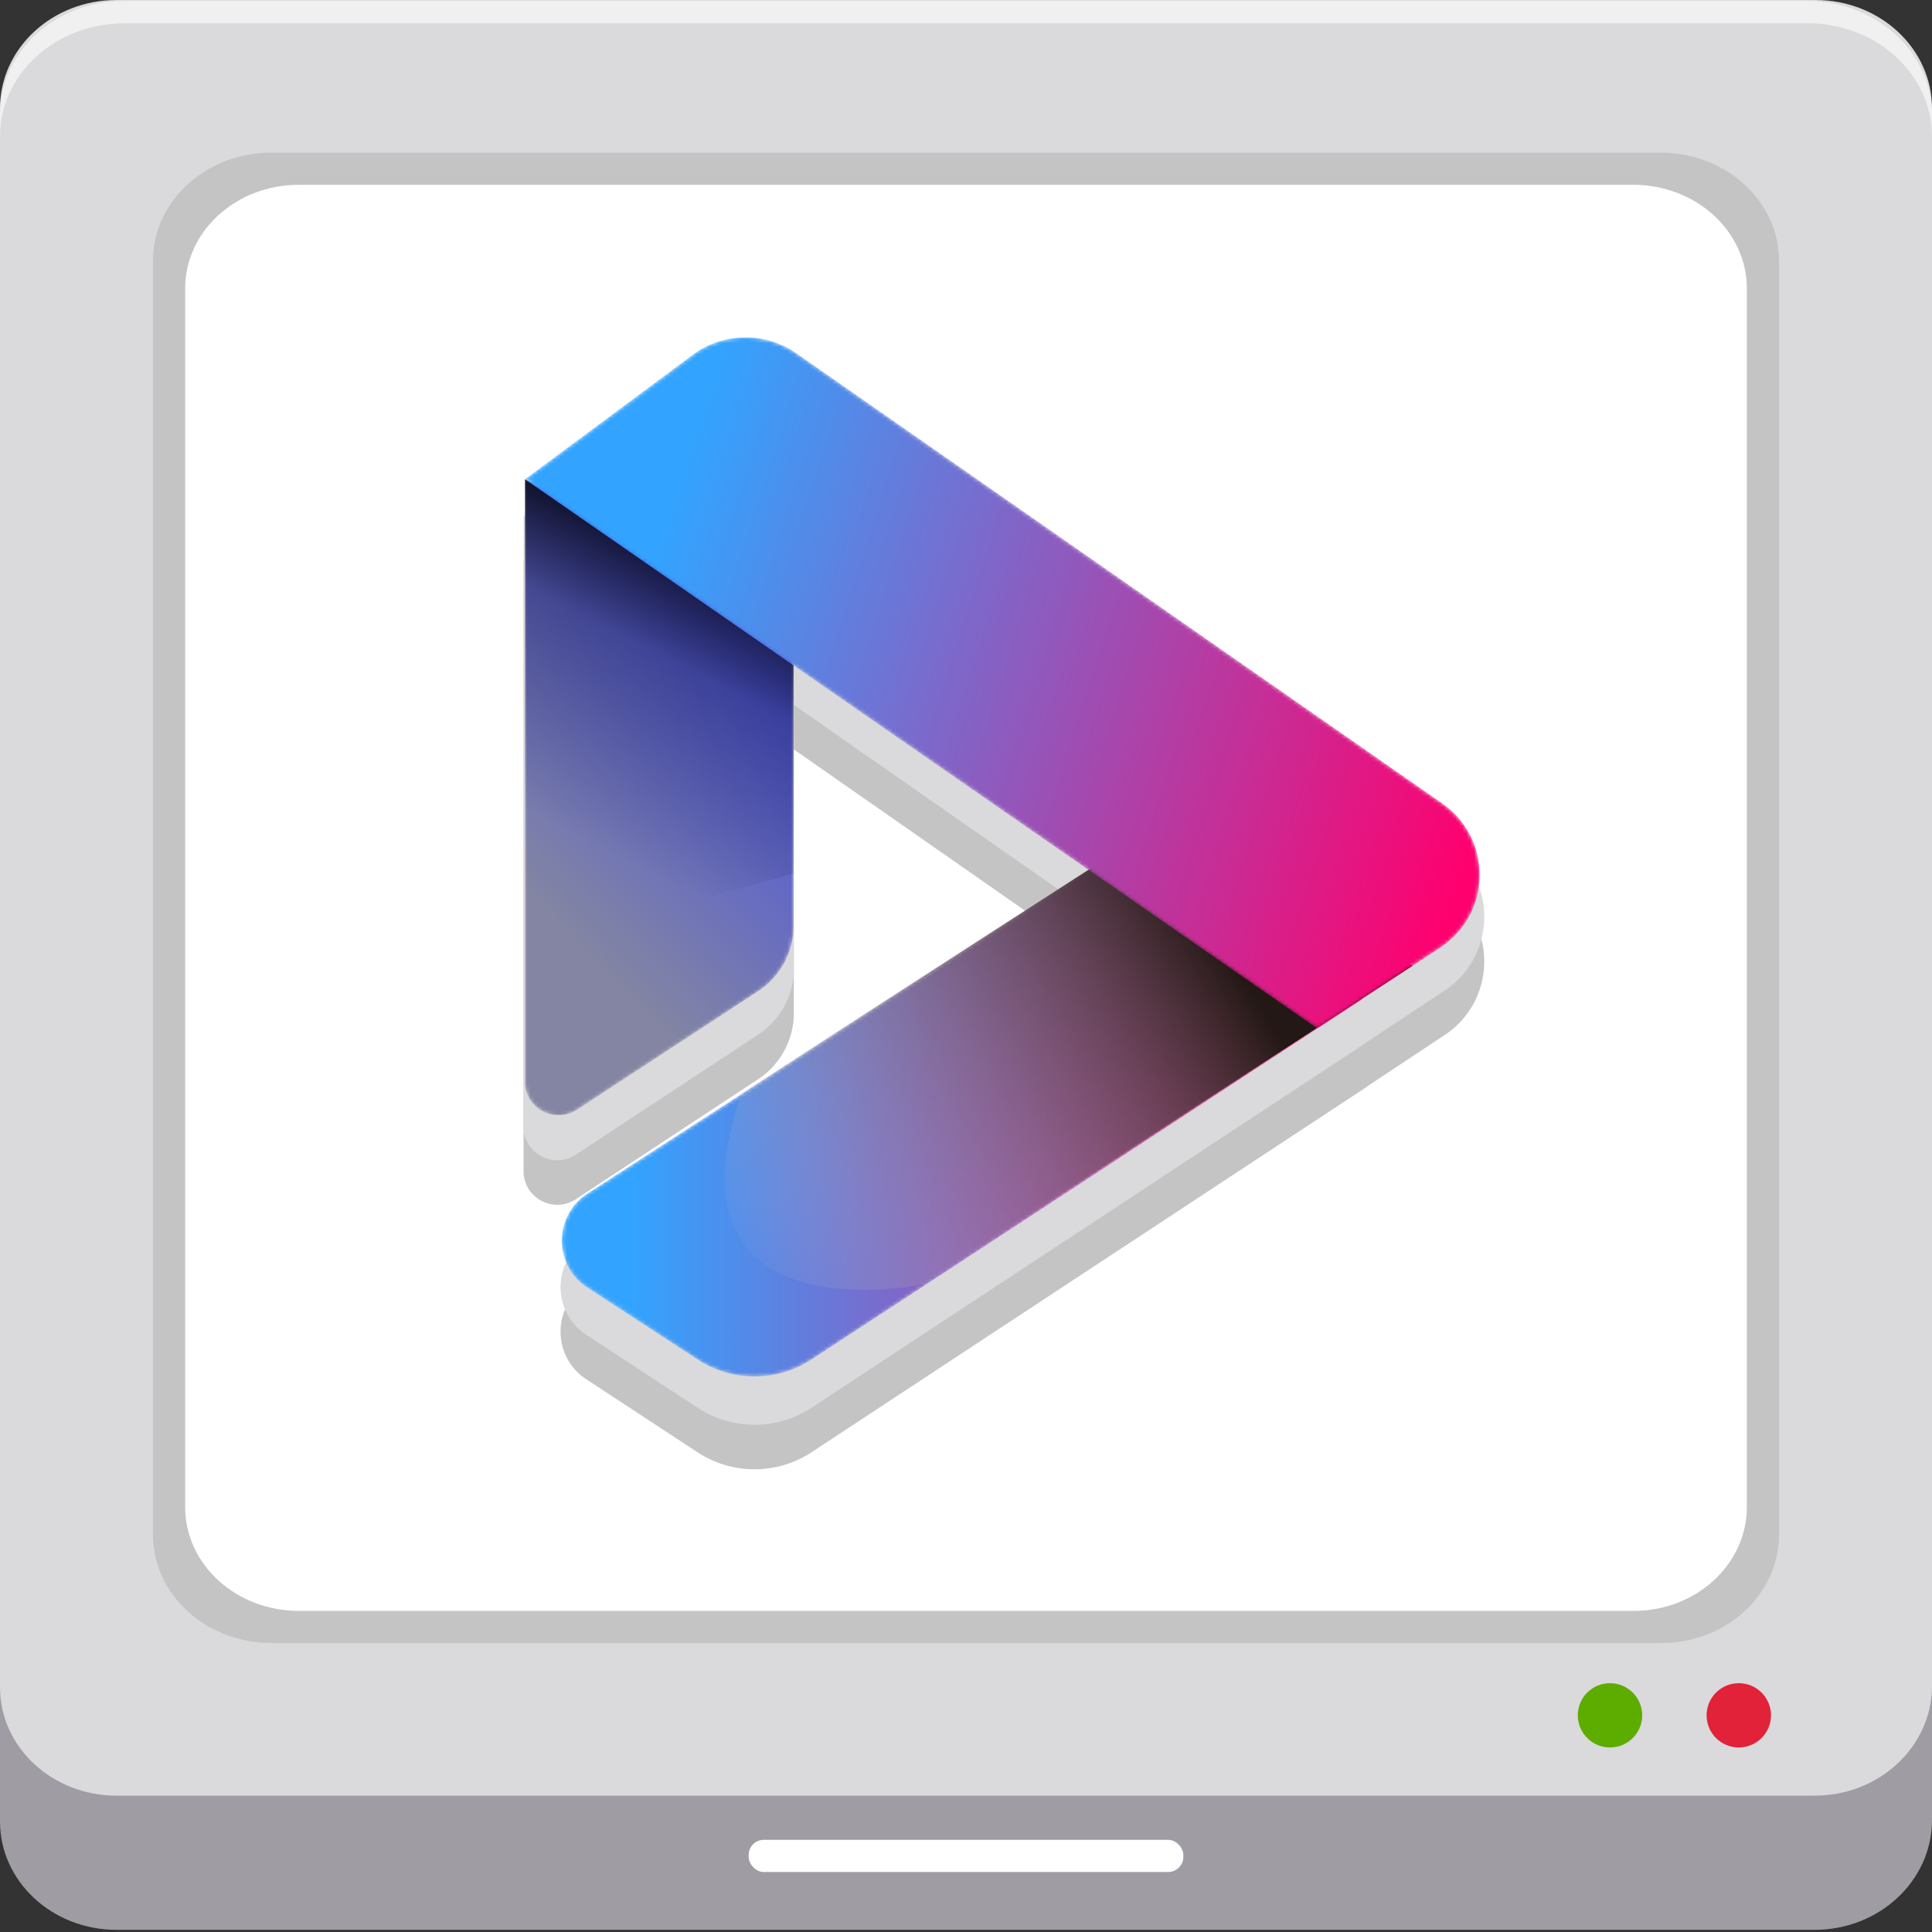 <svg xmlns="http://www.w3.org/2000/svg" xmlns:xlink="http://www.w3.org/1999/xlink" width="512" height="512" viewBox="0 0 512 512">
    <rect x="0" y="0" width="512" height="512" fill="#333333" stroke="none"/>
    <defs>
        <path id="a" d="M0 160.23c0 7.008 7.876 11.198 13.783 7.332l47.983-31.407c5.872-3.841 9.4-10.341 9.4-17.306V26.614L0 .482V160.23z"/>
        <linearGradient id="b" x1="59.183%" x2="32.9%" y1="16.135%" y2="77.75%">
            <stop offset="0%" stop-color="#4C54DE"/>
            <stop offset="100%" stop-color="#8385A2"/>
        </linearGradient>
        <linearGradient id="e" x1="39.578%" x2="60.971%" y1="82.403%" y2="8.5%">
            <stop offset="0%" stop-opacity="0"/>
            <stop offset="59.995%" stop-opacity=".279"/>
            <stop offset="100%"/>
        </linearGradient>
        <path id="d" d="M0 .482l35.583 24.672 35.583 24.67v55.117L0 124.6z"/>
        <path id="f" d="M6.95 102.055c-9.093 5.873-9.126 19.049-.06 24.963l29.294 19.113c9.113 5.946 20.93 5.94 30.036-.019l146.131-95.597L163.698.85 6.95 102.055z"/>
        <linearGradient id="g" x1="9.248%" y1="50%" y2="50%">
            <stop offset="0%" stop-color="#32A4FF"/>
            <stop offset="100%" stop-color="#FF006E"/>
        </linearGradient>
        <linearGradient id="j" x1="78.117%" x2="0%" y1="32.675%" y2="67.036%">
            <stop offset="0%" stop-color="#231815"/>
            <stop offset="21.256%" stop-color="#4C4441" stop-opacity=".772"/>
            <stop offset="100%" stop-color="#D8D8D8" stop-opacity="0"/>
        </linearGradient>
        <path id="i" d="M121.329.85l61.889 40.89-130.07 84.514s-70.4 14.45-47.708-50.826L121.33.85z"/>
        <path id="k" d="M58.319 1.02a23.523 23.523 0 0 0-13.906 4.63L0 38.605l209.963 145.577 32.573-21.456c6.945-4.576 10.436-11.928 10.436-19.29v-.046c-.013-7.138-3.312-14.28-9.93-18.892L71.925 5.244A23.535 23.535 0 0 0 58.586 1.02h-.267z"/>
        <linearGradient id="l" x1="9.248%" y1="50%" y2="71.074%">
            <stop offset="0%" stop-color="#32A4FF"/>
            <stop offset="100%" stop-color="#FF006E"/>
        </linearGradient>
    </defs>
    <g fill="none" fill-rule="evenodd">
        <path fill="#9F9CA3" fill-rule="nonzero" d="M480.863 511.428H30.903C13.813 511.428 0 498.59 0 482.706V64.279c0-15.884 13.813-28.722 30.903-28.722h450.194c17.09 0 30.903 12.838 30.903 28.722v418.427c-.234 15.884-14.047 28.722-31.137 28.722z"/>
        <path fill="#DAD9DC" fill-rule="nonzero" d="M480.863 475.87H30.903C13.813 475.87 0 463.034 0 447.15V28.722C0 12.838 13.813 0 30.903 0h450.194C498.187 0 512 12.838 512 28.722v418.427c-.234 15.884-14.047 28.722-31.137 28.722z"/>
        <path fill="#C4C4C4" fill-rule="nonzero" d="M440.33 435.416H71.908c-17.352 0-31.376-12.853-31.376-28.756V69.21c0-15.903 14.024-28.756 31.376-28.756H440.09c17.352 0 31.376 12.853 31.376 28.757v337.45c0 15.902-14.024 28.755-31.138 28.755z"/>
        <path fill="#FFF" fill-rule="nonzero" d="M433.029 426.9H79.199c-16.664 0-30.132-12.3-30.132-27.516V76.487c0-15.217 13.468-27.516 30.132-27.516h353.602c16.664 0 30.132 12.299 30.132 27.516v322.897c0 15.217-13.468 27.516-29.904 27.516z"/>
        <path fill="#F0F0F0" fill-rule="nonzero" d="M478.756.213H33.01C14.749.213 0 13.627 0 30.234v5.962C0 19.588 14.749 6.175 33.01 6.175h445.98c18.261 0 33.01 13.413 33.01 30.021v-6.175C511.766 13.627 497.017.213 478.756.213z"/>
        <path fill="#C4C4C4" d="M138.754 148.651l44.696-33.363a23.58 23.58 0 0 1 13.995-4.687h.269a23.588 23.588 0 0 1 13.423 4.276l172.21 120.73c6.658 4.668 9.978 11.898 9.992 19.125v.046c0 7.453-3.514 14.896-10.503 19.53l-20.72 13.728.034.034-147.063 96.78a27.533 27.533 0 0 1-30.228.019l-29.48-19.35c-9.125-5.988-9.092-19.326.06-25.271l133.603-86.775-78.668-54.87v69.878c0 7.051-3.551 13.632-9.46 17.52l-48.29 31.796c-5.943 3.914-13.87-.328-13.87-7.423V148.65z"/>
        <path fill="#DAD9DC" d="M138.754 136.852l44.696-33.363a23.58 23.58 0 0 1 13.995-4.687h.269a23.588 23.588 0 0 1 13.423 4.276l172.21 120.73c6.658 4.667 9.978 11.898 9.992 19.125v.046c0 7.453-3.514 14.896-10.503 19.529l-20.72 13.73.034.033-147.063 96.78a27.533 27.533 0 0 1-30.228.018l-29.48-19.349c-9.125-5.988-9.092-19.326.06-25.272l133.603-86.775-78.668-54.868v69.877c0 7.051-3.551 13.632-9.46 17.52l-48.29 31.796c-5.943 3.914-13.87-.328-13.87-7.424V136.852z"/>
        <path d="M123.733 86.232h283.733v280.84H123.733z"/>
        <g transform="translate(139.14 126.514)">
            <mask id="c" fill="#fff">
                <use xlink:href="#a"/>
            </mask>
            <path fill="url(#b)" d="M0 160.23c0 7.008 7.876 11.198 13.783 7.332l47.983-31.407c5.872-3.841 9.4-10.341 9.4-17.306V26.614L0 .482V160.23z" mask="url(#c)"/>
        </g>
        <use fill="url(#e)" opacity=".6" transform="translate(139.14 126.514)" xlink:href="#d"/>
        <g transform="translate(148.769 214.197)">
            <mask id="h" fill="#fff">
                <use xlink:href="#f"/>
            </mask>
            <path fill="url(#g)" d="M6.95 102.055c-9.093 5.873-9.126 19.049-.06 24.963l29.294 19.113c9.113 5.946 20.93 5.94 30.036-.019l146.131-95.597L163.698.85 6.95 102.055z" mask="url(#h)"/>
        </g>
        <use fill="url(#j)" opacity=".6" transform="translate(191.136 214.197)" xlink:href="#i"/>
        <g transform="translate(139.14 88.39)">
            <mask id="m" fill="#fff">
                <use xlink:href="#k"/>
            </mask>
            <path fill="url(#l)" d="M58.319 1.02a23.523 23.523 0 0 0-13.906 4.63L0 38.605l209.963 145.577 32.573-21.456c6.945-4.576 10.436-11.928 10.436-19.29v-.046c-.013-7.138-3.312-14.28-9.93-18.892L71.925 5.244A23.535 23.535 0 0 0 58.586 1.02h-.267z" mask="url(#m)"/>
        </g>
        <ellipse cx="426.667" cy="454.579" fill="#5DAC00" rx="8.533" ry="8.517"/>
        <ellipse cx="460.8" cy="454.579" fill="#E12239" rx="8.533" ry="8.517"/>
        <rect width="115.2" height="8.517" x="198.4" y="487.581" fill="#FFF" rx="4"/>
    </g>
</svg>
